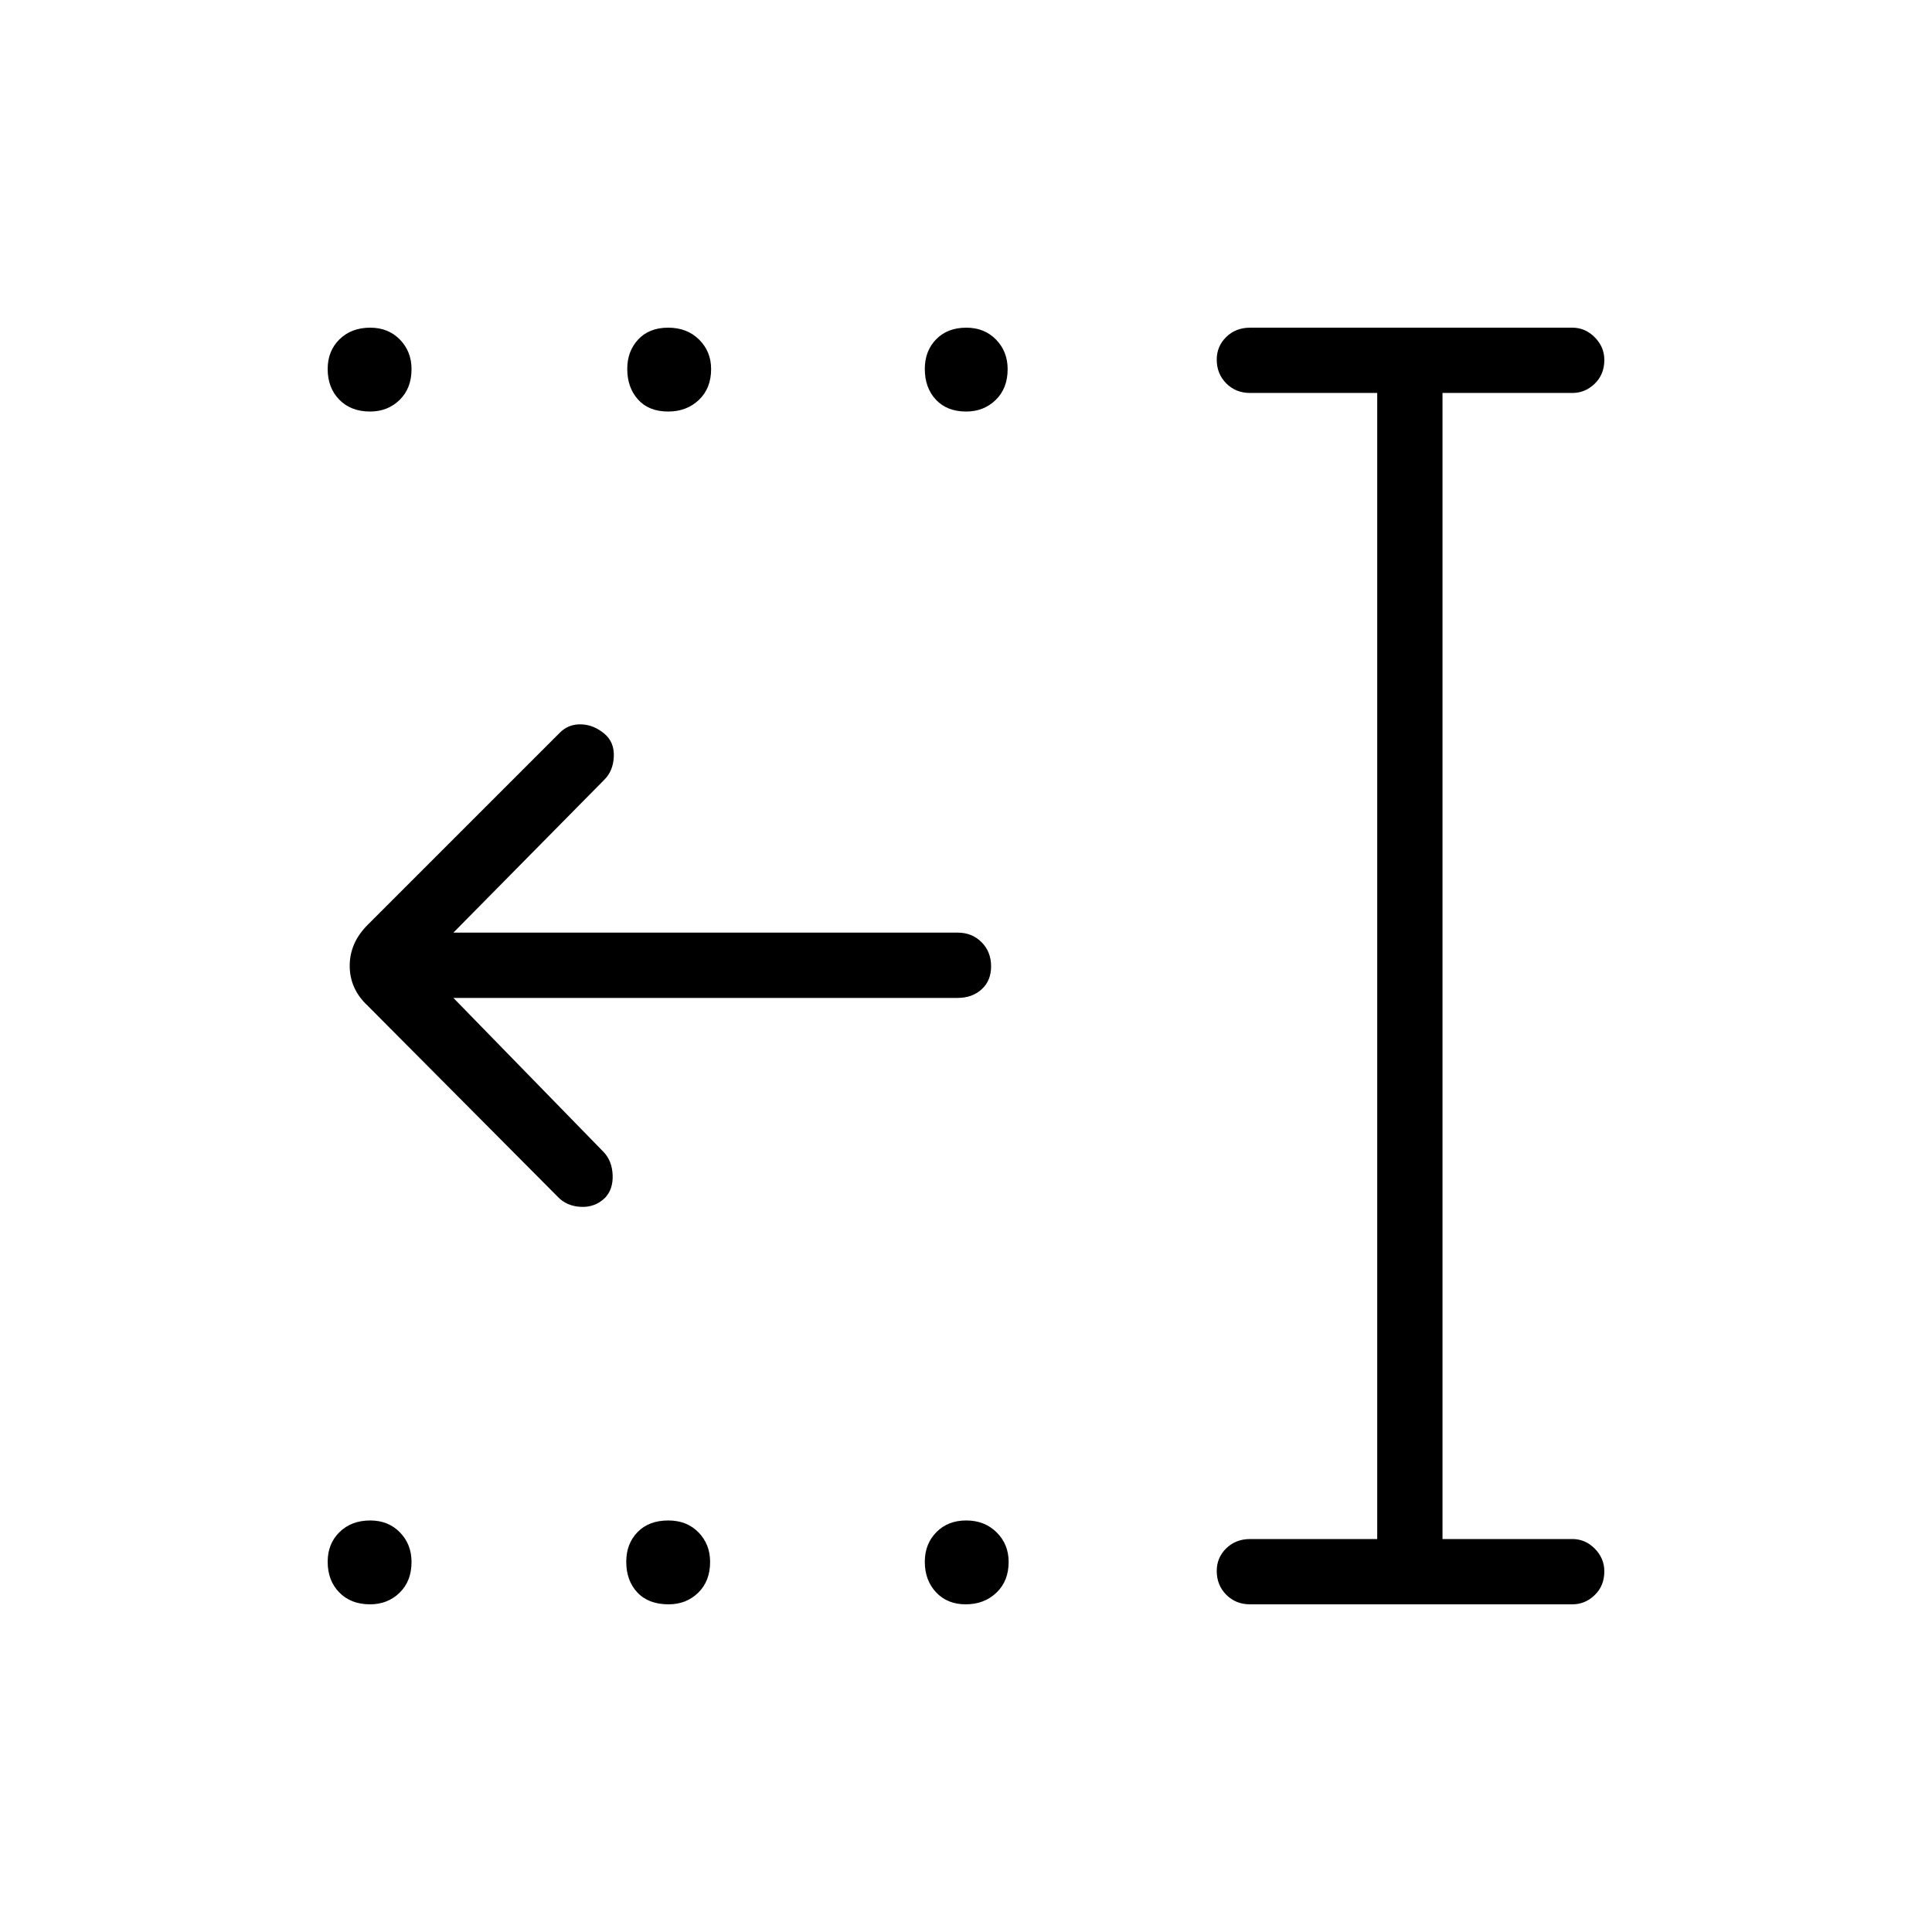 <svg xmlns="http://www.w3.org/2000/svg" height="40" viewBox="0 -960 960 960" width="40"><path d="M479.87-162.82q-9.14 0-14.74-5.97t-5.6-15.18q0-8.83 5.72-14.67 5.73-5.85 14.88-5.85 9.14 0 15.1 5.92 5.96 5.92 5.96 14.68 0 9.53-6.09 15.3-6.08 5.77-15.23 5.77Zm-147.62 0q-10.05 0-15.56-5.9-5.51-5.89-5.51-15.25 0-8.98 5.63-14.75t15.26-5.77q9.24 0 15.01 5.92t5.77 14.68q0 9.53-5.92 15.3-5.92 5.77-14.68 5.77Zm-148.36 0q-9.53 0-15.3-5.9-5.77-5.89-5.77-15.25 0-8.98 5.9-14.75 5.89-5.77 15.25-5.77 8.98 0 14.75 5.92t5.77 14.68q0 9.53-5.92 15.3-5.92 5.77-14.68 5.77Zm296.2-592.69q-9.53 0-15.05-5.9-5.51-5.89-5.51-15.25 0-8.98 5.64-14.75 5.65-5.77 15.01-5.77 8.97 0 14.74 5.92t5.77 14.68q0 9.53-5.92 15.3-5.92 5.77-14.68 5.77Zm-148.05 0q-9.67 0-15.01-5.97-5.35-5.97-5.35-15.18 0-8.84 5.46-14.68 5.47-5.84 14.87-5.84 9.41 0 15.37 5.92 5.97 5.92 5.97 14.68 0 9.53-6.09 15.3-6.08 5.77-15.22 5.77Zm-148.15 0q-9.53 0-15.3-5.9-5.77-5.89-5.77-15.25 0-8.98 5.9-14.75 5.89-5.77 15.25-5.77 8.98 0 14.75 5.92t5.77 14.68q0 9.53-5.92 15.3-5.92 5.77-14.68 5.77Zm437.28 592.69q-7.13 0-11.86-4.77-4.72-4.77-4.72-11.79 0-6.65 4.72-11.26 4.73-4.62 11.86-4.62h63.16v-569.48h-63.16q-7.13 0-11.86-4.77-4.72-4.77-4.72-11.8 0-6.64 4.72-11.25 4.73-4.62 11.86-4.62h160.15q6.36 0 11.11 4.79 4.75 4.8 4.75 11.22 0 7.2-4.75 11.81-4.75 4.62-11.11 4.62h-64.55v569.48h64.55q6.41 0 11.14 4.8 4.72 4.79 4.72 11.22 0 7.19-4.75 11.8-4.75 4.62-11.11 4.62H621.17ZM225.29-464.14l74.72 76.65q4.14 4.41 4.41 11.4.27 6.99-3.76 11.27-5.01 4.88-12.14 4.5-7.14-.39-11.55-5.18l-94.27-94.77q-8.93-8.31-8.93-19.81 0-11.49 8.93-20.37l95.54-95.54q4.3-4.29 10.57-4.08 6.28.21 11.59 4.72 4.89 4.16 4.6 11.29-.3 7.14-4.77 11.55l-74.94 75.93H475.9q7.13 0 11.85 4.77t4.72 11.96q0 7.2-4.72 11.45-4.72 4.26-11.85 4.26H225.29Z"/></svg>